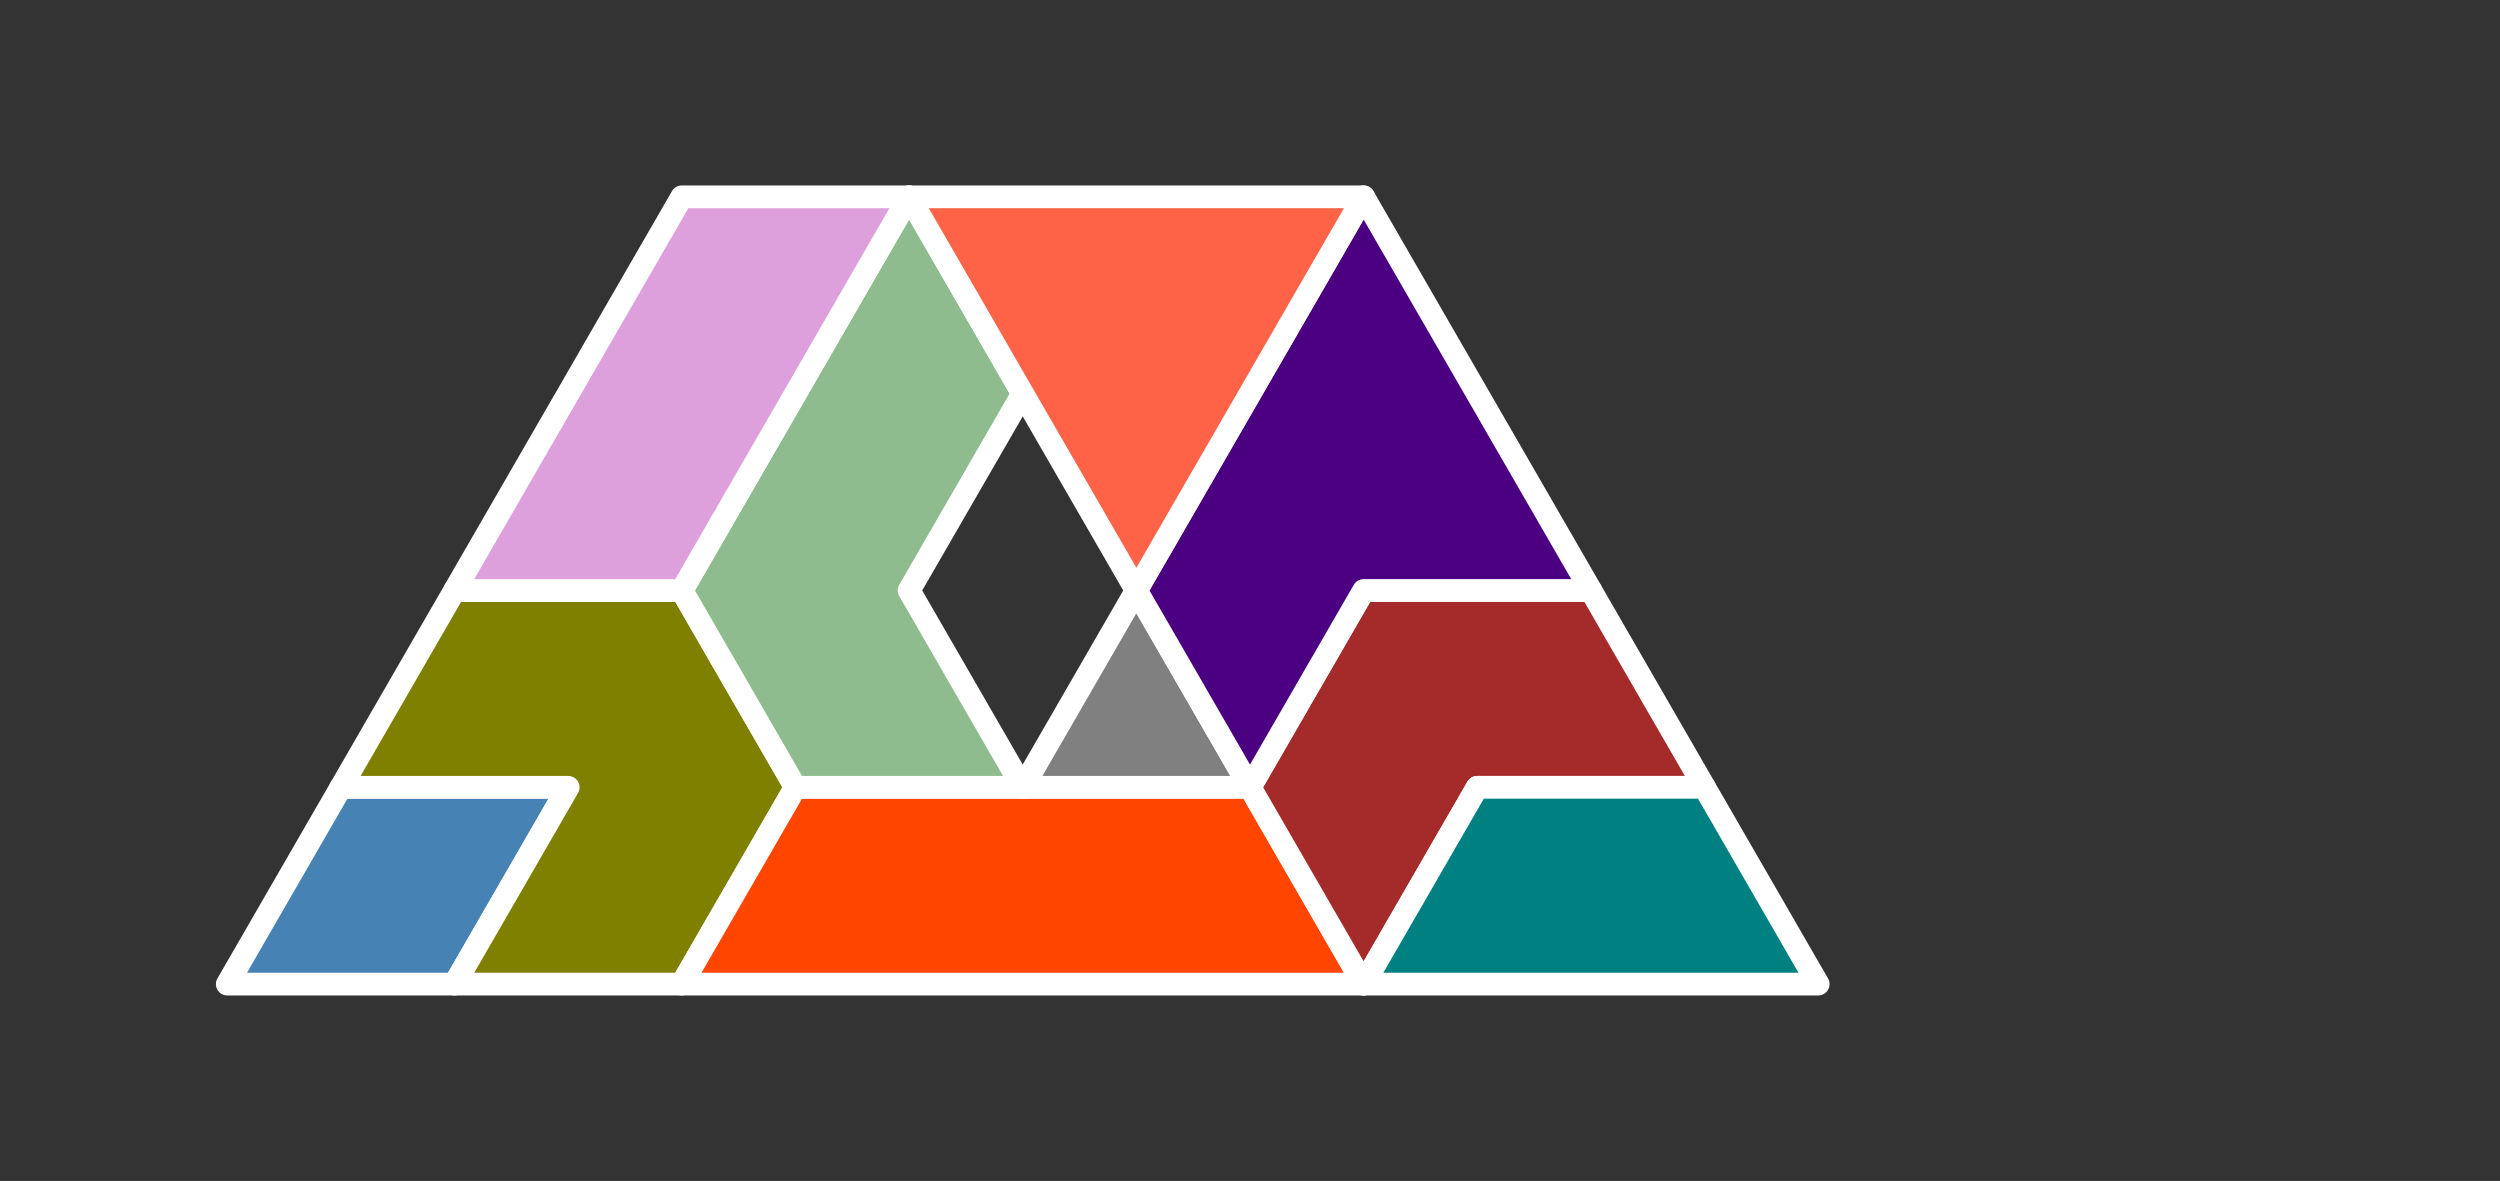 <?xml version="1.0" standalone="no"?>
<!-- Created by Polyform Puzzler (http://puzzler.sourceforge.net/) -->
<svg width="110.000" height="51.962"
     viewBox="0 0 110.000 51.962"
     xmlns="http://www.w3.org/2000/svg"
     xmlns:xlink="http://www.w3.org/1999/xlink">
<rect x="0" y="0" width="110.000" height="51.962" fill="#333333" stroke="none"/>
<g>
<polygon fill="steelblue" stroke="white"
         stroke-width="1" stroke-linejoin="round"
         points="10.000,43.301 20.000,43.301 25.000,34.641 15.000,34.641">
<desc>D2</desc>
</polygon>
<polygon fill="olive" stroke="white"
         stroke-width="1" stroke-linejoin="round"
         points="20.000,43.301 30.000,43.301 35.000,34.641 30.000,25.981 20.000,25.981 15.000,34.641 25.000,34.641">
<desc>C5</desc>
</polygon>
<polygon fill="orangered" stroke="white"
         stroke-width="1" stroke-linejoin="round"
         points="30.000,43.301 60.000,43.301 55.000,34.641 35.000,34.641">
<desc>I5</desc>
</polygon>
<polygon fill="brown" stroke="white"
         stroke-width="1" stroke-linejoin="round"
         points="55.000,34.641 60.000,43.301 65.000,34.641 75.000,34.641 70.000,25.981 60.000,25.981">
<desc>C4</desc>
</polygon>
<polygon fill="teal" stroke="white"
         stroke-width="1" stroke-linejoin="round"
         points="60.000,43.301 80.000,43.301 75.000,34.641 65.000,34.641">
<desc>I3</desc>
</polygon>
<polygon fill="darkseagreen" stroke="white"
         stroke-width="1" stroke-linejoin="round"
         points="30.000,25.981 35.000,34.641 45.000,34.641 40.000,25.981 45.000,17.321 40.000,8.660">
<desc>L5</desc>
</polygon>
<polygon fill="gray" stroke="white"
         stroke-width="1" stroke-linejoin="round"
         points="45.000,34.641 55.000,34.641 50.000,25.981">
<desc>T1</desc>
</polygon>
<polygon fill="indigo" stroke="white"
         stroke-width="1" stroke-linejoin="round"
         points="50.000,25.981 55.000,34.641 60.000,25.981 70.000,25.981 60.000,8.660">
<desc>P5</desc>
</polygon>
<polygon fill="plum" stroke="white"
         stroke-width="1" stroke-linejoin="round"
         points="20.000,25.981 30.000,25.981 40.000,8.660 30.000,8.660">
<desc>I4</desc>
</polygon>
<polygon fill="tomato" stroke="white"
         stroke-width="1" stroke-linejoin="round"
         points="45.000,17.321 50.000,25.981 60.000,8.660 40.000,8.660">
<desc>T4</desc>
</polygon>
</g>
</svg>
